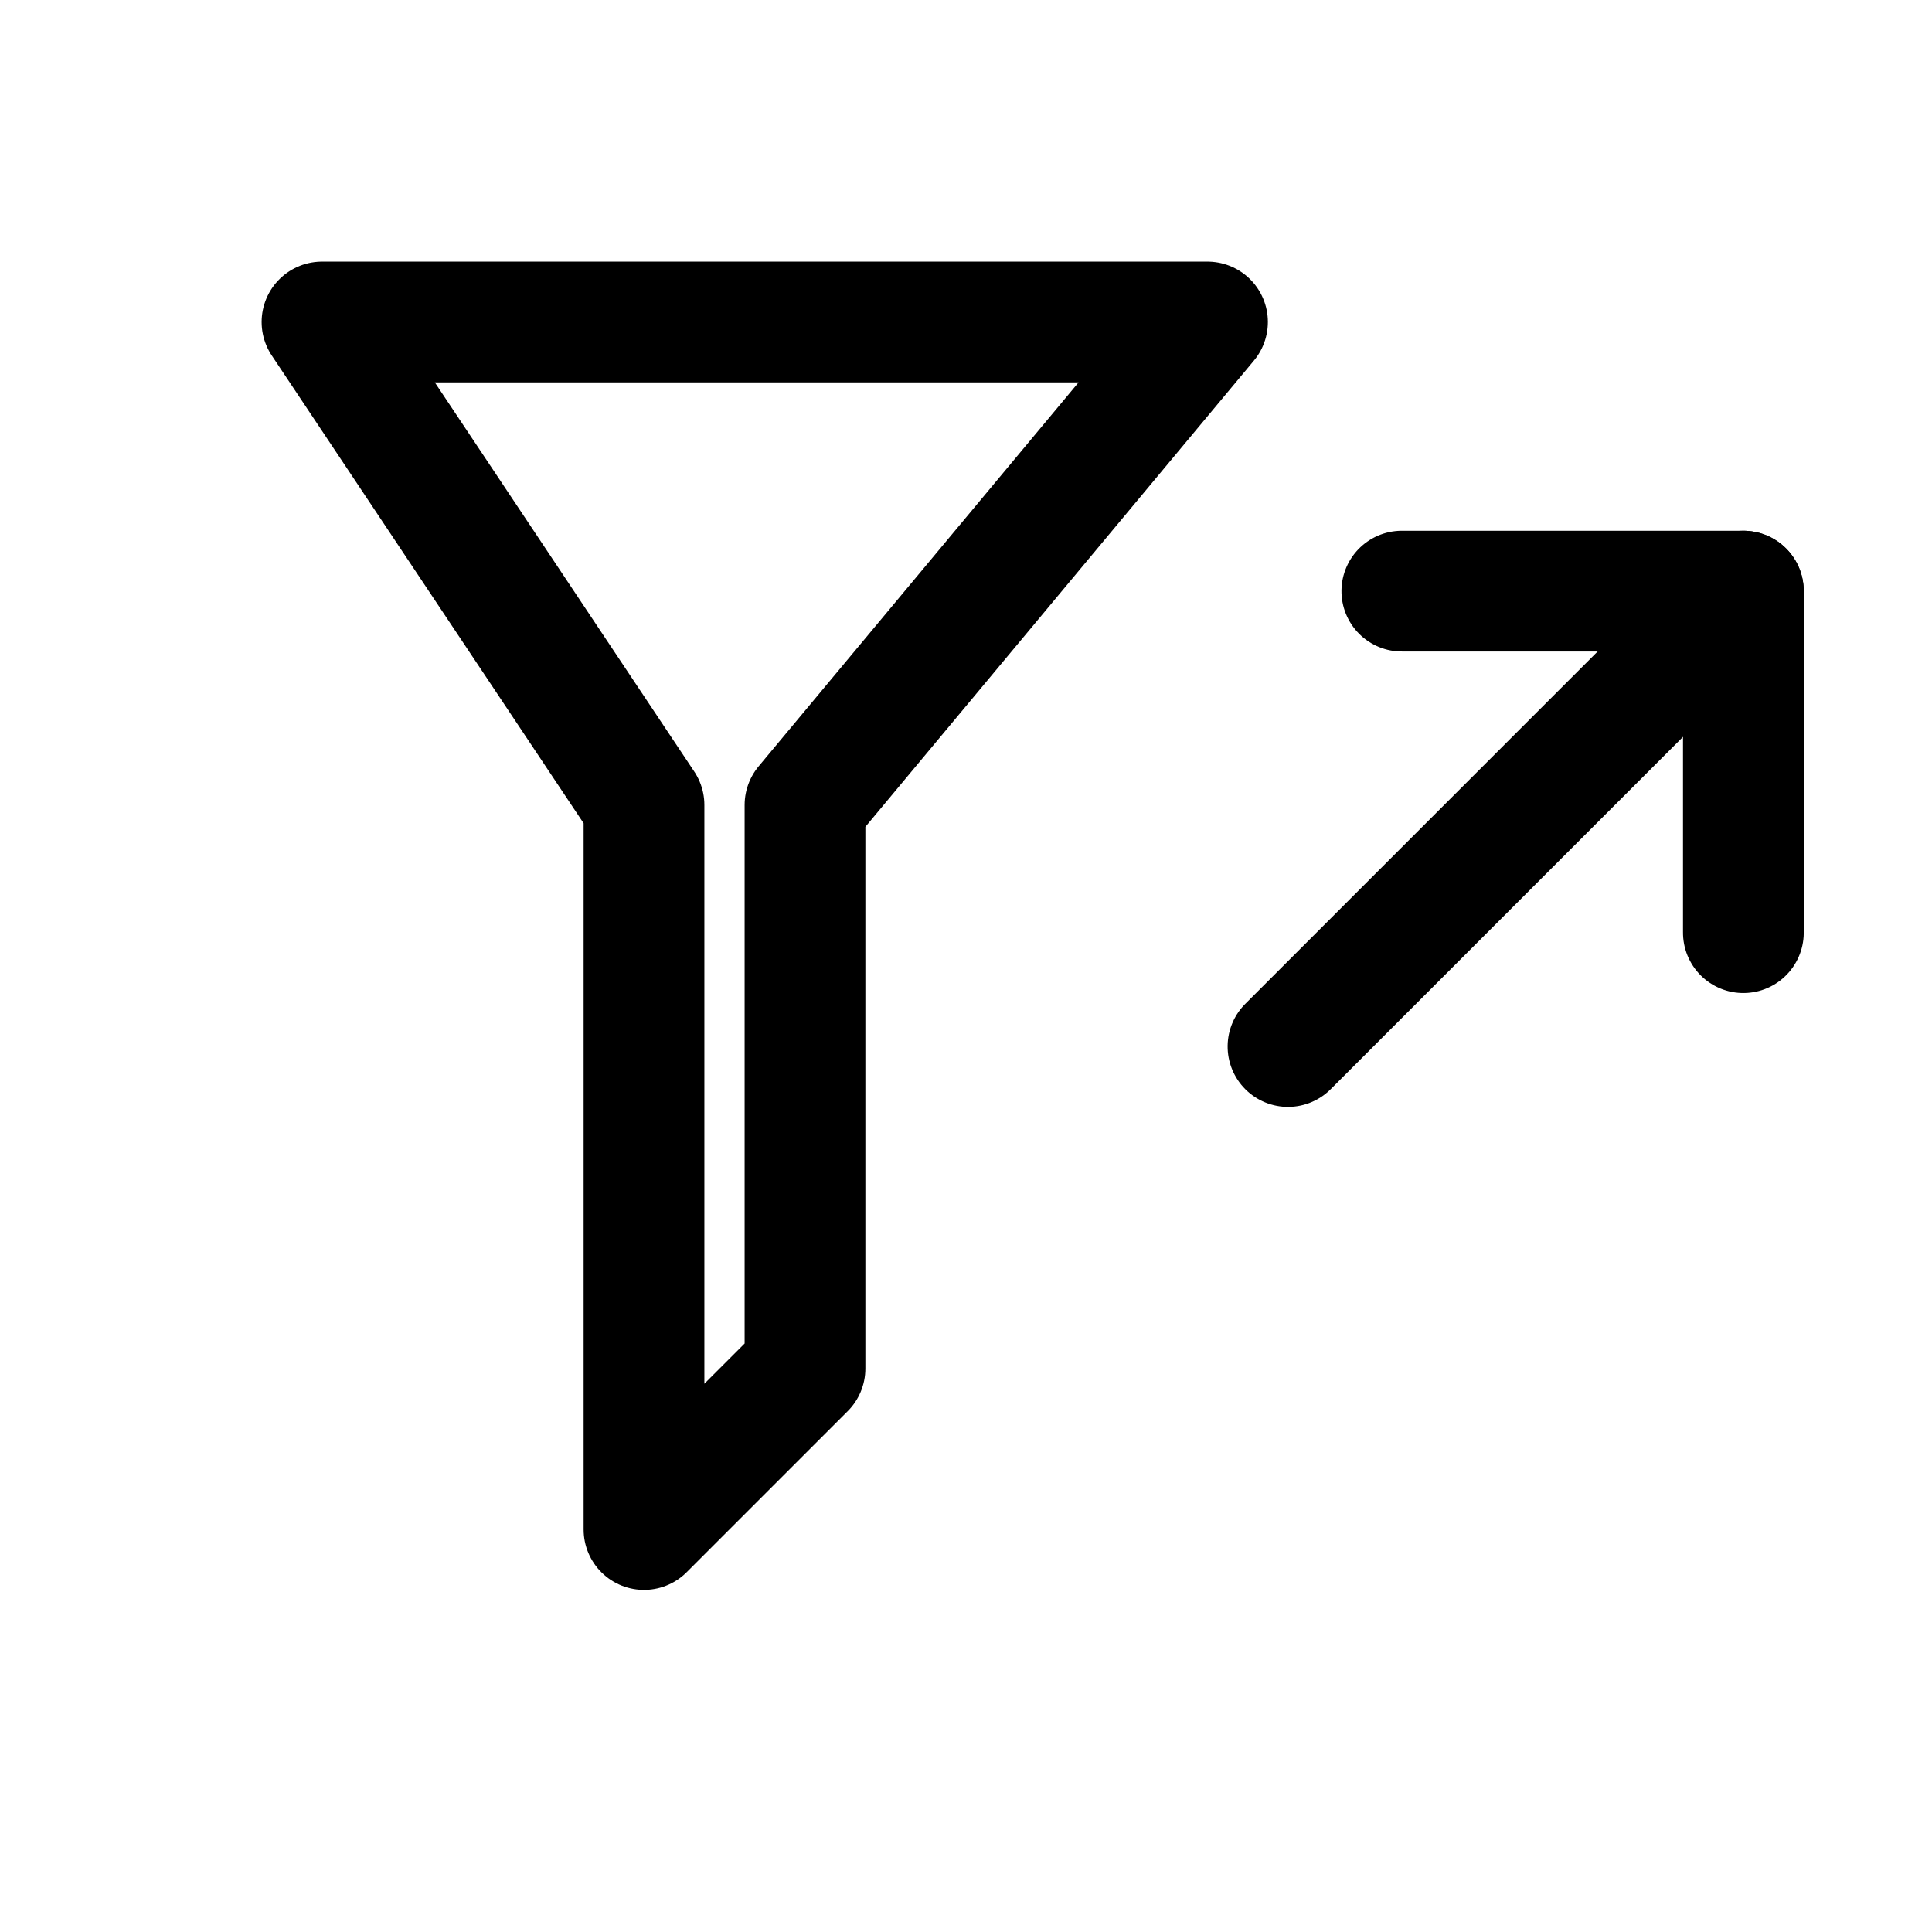 <svg width="32" height="32" viewBox="0 0 24 24" fill="none" xmlns="http://www.w3.org/2000/svg">
  <!-- Funnel Body -->
  <path d="M4 4H15L10 10V17L8 19V10L4 4Z" stroke="currentColor" stroke-width="1.5" stroke-linecap="round" stroke-linejoin="round"/>
  
  <!-- The arrow group is rotated -45 degrees around point (16, 13) -->
  <g transform="rotate(-45, 16, 13)">
    <!-- Long Horizontal Arrow Line -->
    <path d="M16 13H24" stroke="currentColor" stroke-width="1.5" stroke-linecap="round"/>
    <!-- Arrowhead -->
    <path d="M21 10L24 13L21 16" stroke="currentColor" stroke-width="1.5" stroke-linecap="round" stroke-linejoin="round"/>
  </g>
</svg>